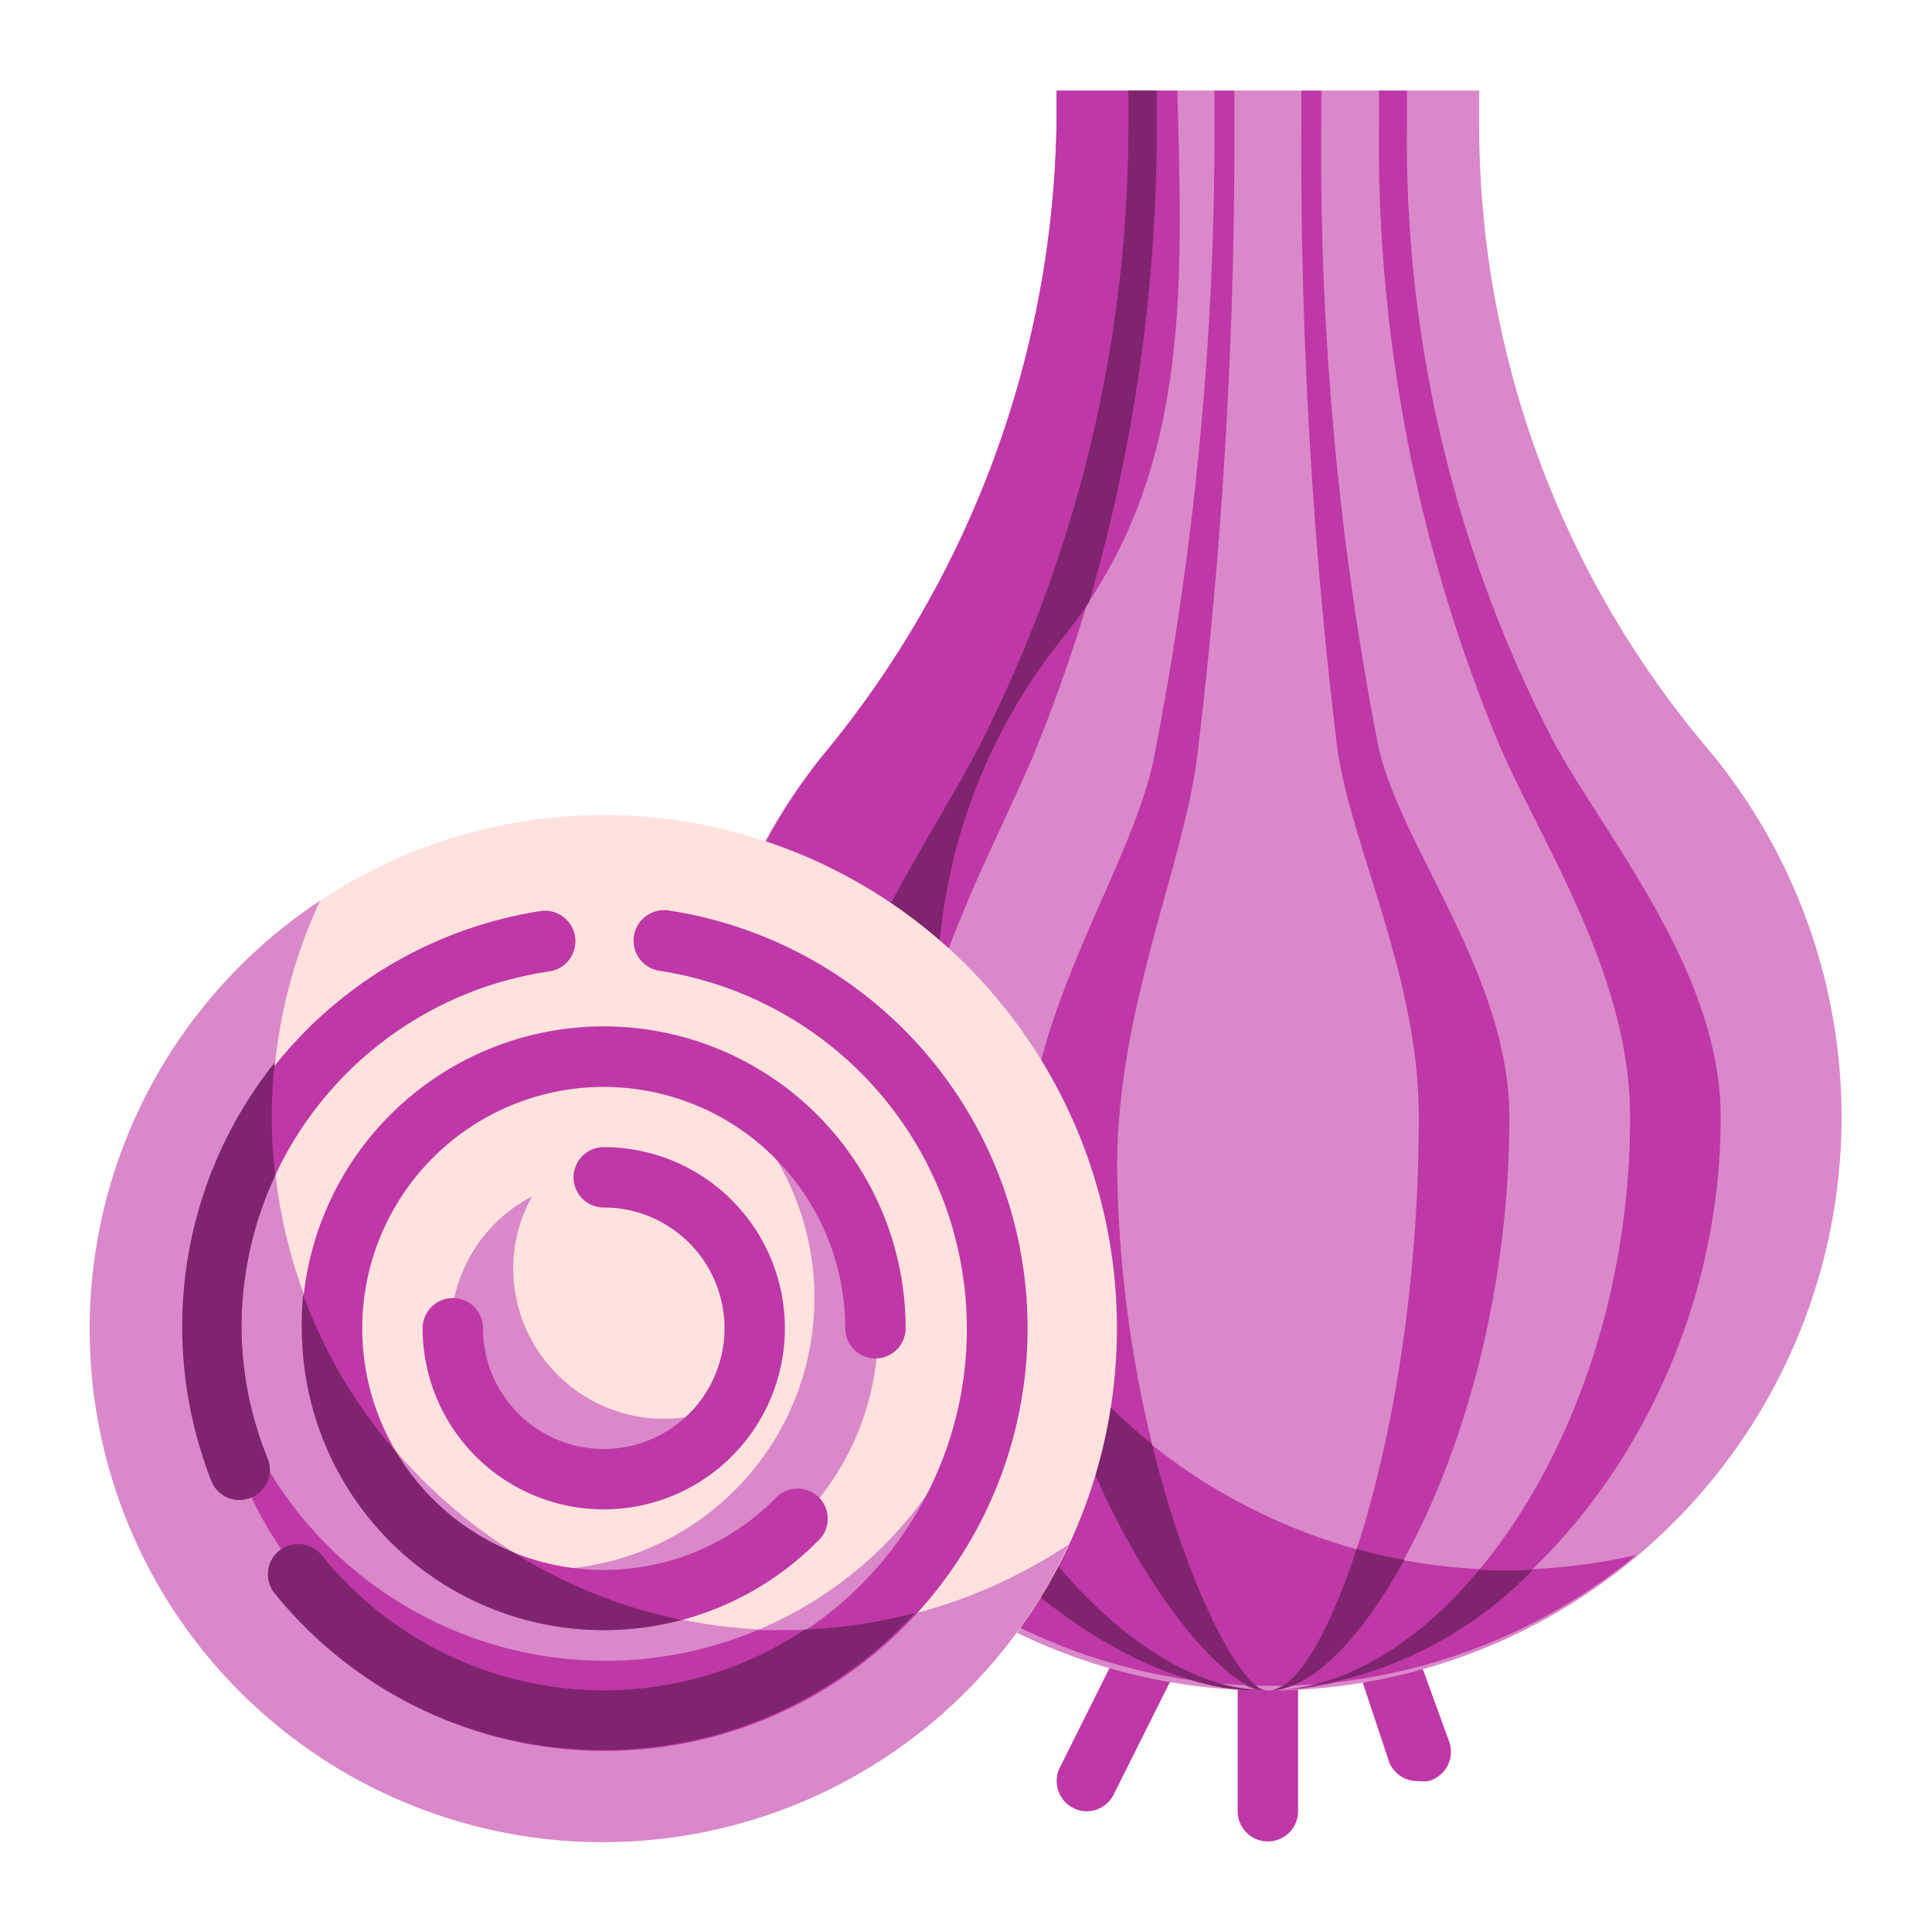 <svg height="512" viewBox="0 0 64 64" width="512" xmlns="http://www.w3.org/2000/svg"><path d="m42 61a1 1 0 0 1 -1-1v-5a1 1 0 0 1 2 0v5a1 1 0 0 1 -1 1z" fill="#bf38a7"/><path d="m36 60a.93.93 0 0 1 -.45-.11 1 1 0 0 1 -.44-1.34l2.18-4.37a1 1 0 1 1 1.79.89l-2.19 4.38a1 1 0 0 1 -.89.55z" fill="#bf38a7"/><path d="m47 59a1 1 0 0 1 -1-.68l-1.13-3.4a1 1 0 1 1 1.9-.63l1.23 3.39a1 1 0 0 1 -.68 1.32 1.25 1.25 0 0 1 -.32 0z" fill="#bf38a7"/><path d="m49 4v-1h-14v1a33.62 33.62 0 0 1 -7.79 21.08 19 19 0 1 0 29.29-.36 32 32 0 0 1 -7.5-20.72z" fill="#d988ca"/><path d="m47.8 51.88a19 19 0 0 1 -12.59-30.79c4.23-5.23 3.97-11.47 3.79-18.09h-4v1a33.62 33.62 0 0 1 -7.79 21.08 19 19 0 0 0 27 26.43 19.19 19.19 0 0 1 -6.41.37z" fill="#bf38a7"/><path d="m51.55 24.73a43.07 43.07 0 0 1 -4.94-20.73v-1h-.93v1a52 52 0 0 0 4 20.71c1.43 3.29 4.32 7.61 4.32 12.29 0 10.5-6.23 19-12 19 7.19 0 15-8.5 15-19 0-4.68-3.6-9-5.45-12.27z" fill="#bf38a7"/><path d="m40.84 55.88c-4.62-1-10.34-8.16-10.79-17-.27-5.26 2.59-10.12 4.17-13.83a54.73 54.73 0 0 0 4.1-21.05v-1h-.94v1a45.24 45.24 0 0 1 -5.13 21.08c-2 3.71-5.55 8.57-5.21 13.83.57 8.8 7.72 16 13.51 17a8.54 8.54 0 0 0 1.45.09 5.52 5.52 0 0 1 -1.16-.12z" fill="#bf38a7"/><path d="m41.65 55.88c-1.38-1-4.5-8.16-4.64-17-.08-5.26 2.18-10.12 2.65-13.83a170.62 170.62 0 0 0 1.23-21.05v-1h-.66v1a107.77 107.77 0 0 1 -2 21.08c-.73 3.72-4.35 8.58-4.23 13.84.22 8.8 5.21 16 7.43 17a1.39 1.39 0 0 0 .57.08.6.6 0 0 1 -.35-.12z" fill="#bf38a7"/><path d="m45.66 24.73a103 103 0 0 1 -1.89-20.73v-1h-.66v1a164.15 164.15 0 0 0 1.18 20.71c.44 3.29 2.71 7.61 2.71 12.29 0 10.51-3.1 19-5 19 3 0 8-8.48 8-19 0-4.68-3.63-9-4.34-12.27z" fill="#bf38a7"/><path d="m42.17 56h.1a13.17 13.17 0 0 0 8.51-4 17.24 17.24 0 0 1 -1.78 0c-2 2.43-4.46 3.93-6.83 4z" fill="#7f256f"/><path d="m30.05 38.92a17.49 17.49 0 0 1 1-6.29 18.82 18.82 0 0 1 4.19-11.54c.3-.38.58-.76.84-1.15a56.4 56.4 0 0 0 2.24-15.94v-1h-.94v1a45.24 45.24 0 0 1 -5.13 21.08c-2 3.71-5.55 8.57-5.21 13.83.57 8.8 7.72 16 13.51 17l.66.08h.29.41a6.61 6.61 0 0 1 -1.08-.12c-4.61-.98-10.33-8.15-10.78-16.95z" fill="#7f256f"/><path d="m38.16 47.83a19.16 19.16 0 0 1 -3.42-3.55c1.5 6.21 4.95 10.82 6.7 11.6a1.35 1.35 0 0 0 .56.12.59.59 0 0 1 -.33-.11c-.89-.63-2.44-3.69-3.51-8.06z" fill="#7f256f"/><path d="m46.52 51.67a14.43 14.43 0 0 1 -1.58-.36c-.94 2.88-2.04 4.69-2.89 4.69 1.34 0 3.01-1.65 4.47-4.33z" fill="#7f256f"/><circle cx="20" cy="44" fill="#ffe2dd" r="17"/><path d="m26 54a17 17 0 0 1 -15.4-24.16 17 17 0 1 0 24.8 21.32 16.91 16.91 0 0 1 -9.4 2.84z" fill="#d988ca"/><path d="m20 55a13 13 0 0 1 -12.95-12v1a13 13 0 0 0 26 0c0-.34 0-.67 0-1a13 13 0 0 1 -13.05 12z" fill="#d988ca"/><path d="m23 35.53a9 9 0 0 1 -5 16.47 8.88 8.88 0 0 1 -3-.53 9 9 0 1 0 8-15.94z" fill="#d988ca"/><path d="m22 47a5 5 0 0 1 -5-5 4.87 4.87 0 0 1 .63-2.37 5 5 0 1 0 6.74 6.74 4.87 4.87 0 0 1 -2.37.63z" fill="#d988ca"/><g fill="#bf38a7"><path d="m7.05 43v1a13 13 0 0 0 21.51 9.81 16 16 0 0 1 -2.56.19c-.31 0-.61 0-.91 0a13 13 0 0 1 -18-11z"/><path d="m15 51.47a8.91 8.91 0 0 0 5 1.53h.26a16.82 16.82 0 0 1 -2.26-1 8.88 8.88 0 0 1 -3-.53z"/><path d="m20 54a10 10 0 1 1 10-10 1 1 0 0 1 -2 0 8 8 0 1 0 -2.34 5.66 1 1 0 1 1 1.41 1.41 9.93 9.93 0 0 1 -7.07 2.93z"/><path d="m20 50a6 6 0 0 1 -6-6 1 1 0 0 1 2 0 4 4 0 1 0 4-4 1 1 0 0 1 0-2 6 6 0 0 1 0 12z"/><path d="m7.88 49.69a1 1 0 0 1 -.88-.64 14 14 0 0 1 10.9-18.87 1 1 0 0 1 .3 2 11.92 11.92 0 0 0 -10.2 11.82 11.75 11.75 0 0 0 .82 4.32 1 1 0 0 1 -.57 1.3 1.21 1.21 0 0 1 -.37.07z"/><path d="m20 58a14 14 0 0 1 -10.9-5.22 1 1 0 1 1 1.56-1.26 12 12 0 1 0 11.19-19.36 1 1 0 0 1 .3-2 14 14 0 0 1 -2.15 27.84z"/></g><path d="m20 54a10.09 10.09 0 0 0 2.58-.34 16.79 16.79 0 0 1 -5.58-2.24 8 8 0 0 1 -3.88-3.32 16.63 16.63 0 0 1 -3.08-5.22 10.36 10.36 0 0 0 -.04 1.12 10 10 0 0 0 10 10z" fill="#7f256f"/><path d="m7 49.05a1 1 0 0 0 .93.64 1.21 1.21 0 0 0 .37-.07 1 1 0 0 0 .57-1.3 11.75 11.75 0 0 1 -.87-4.32 11.94 11.94 0 0 1 1.12-5.07 15.51 15.51 0 0 1 -.12-1.93 17.77 17.77 0 0 1 .1-1.8 14 14 0 0 0 -2.1 13.85z" fill="#7f256f"/><path d="m10.66 51.52a1 1 0 1 0 -1.56 1.26 14 14 0 0 0 21.21.65 16.84 16.84 0 0 1 -3.65.55 12 12 0 0 1 -16-2.46z" fill="#7f256f"/></svg>